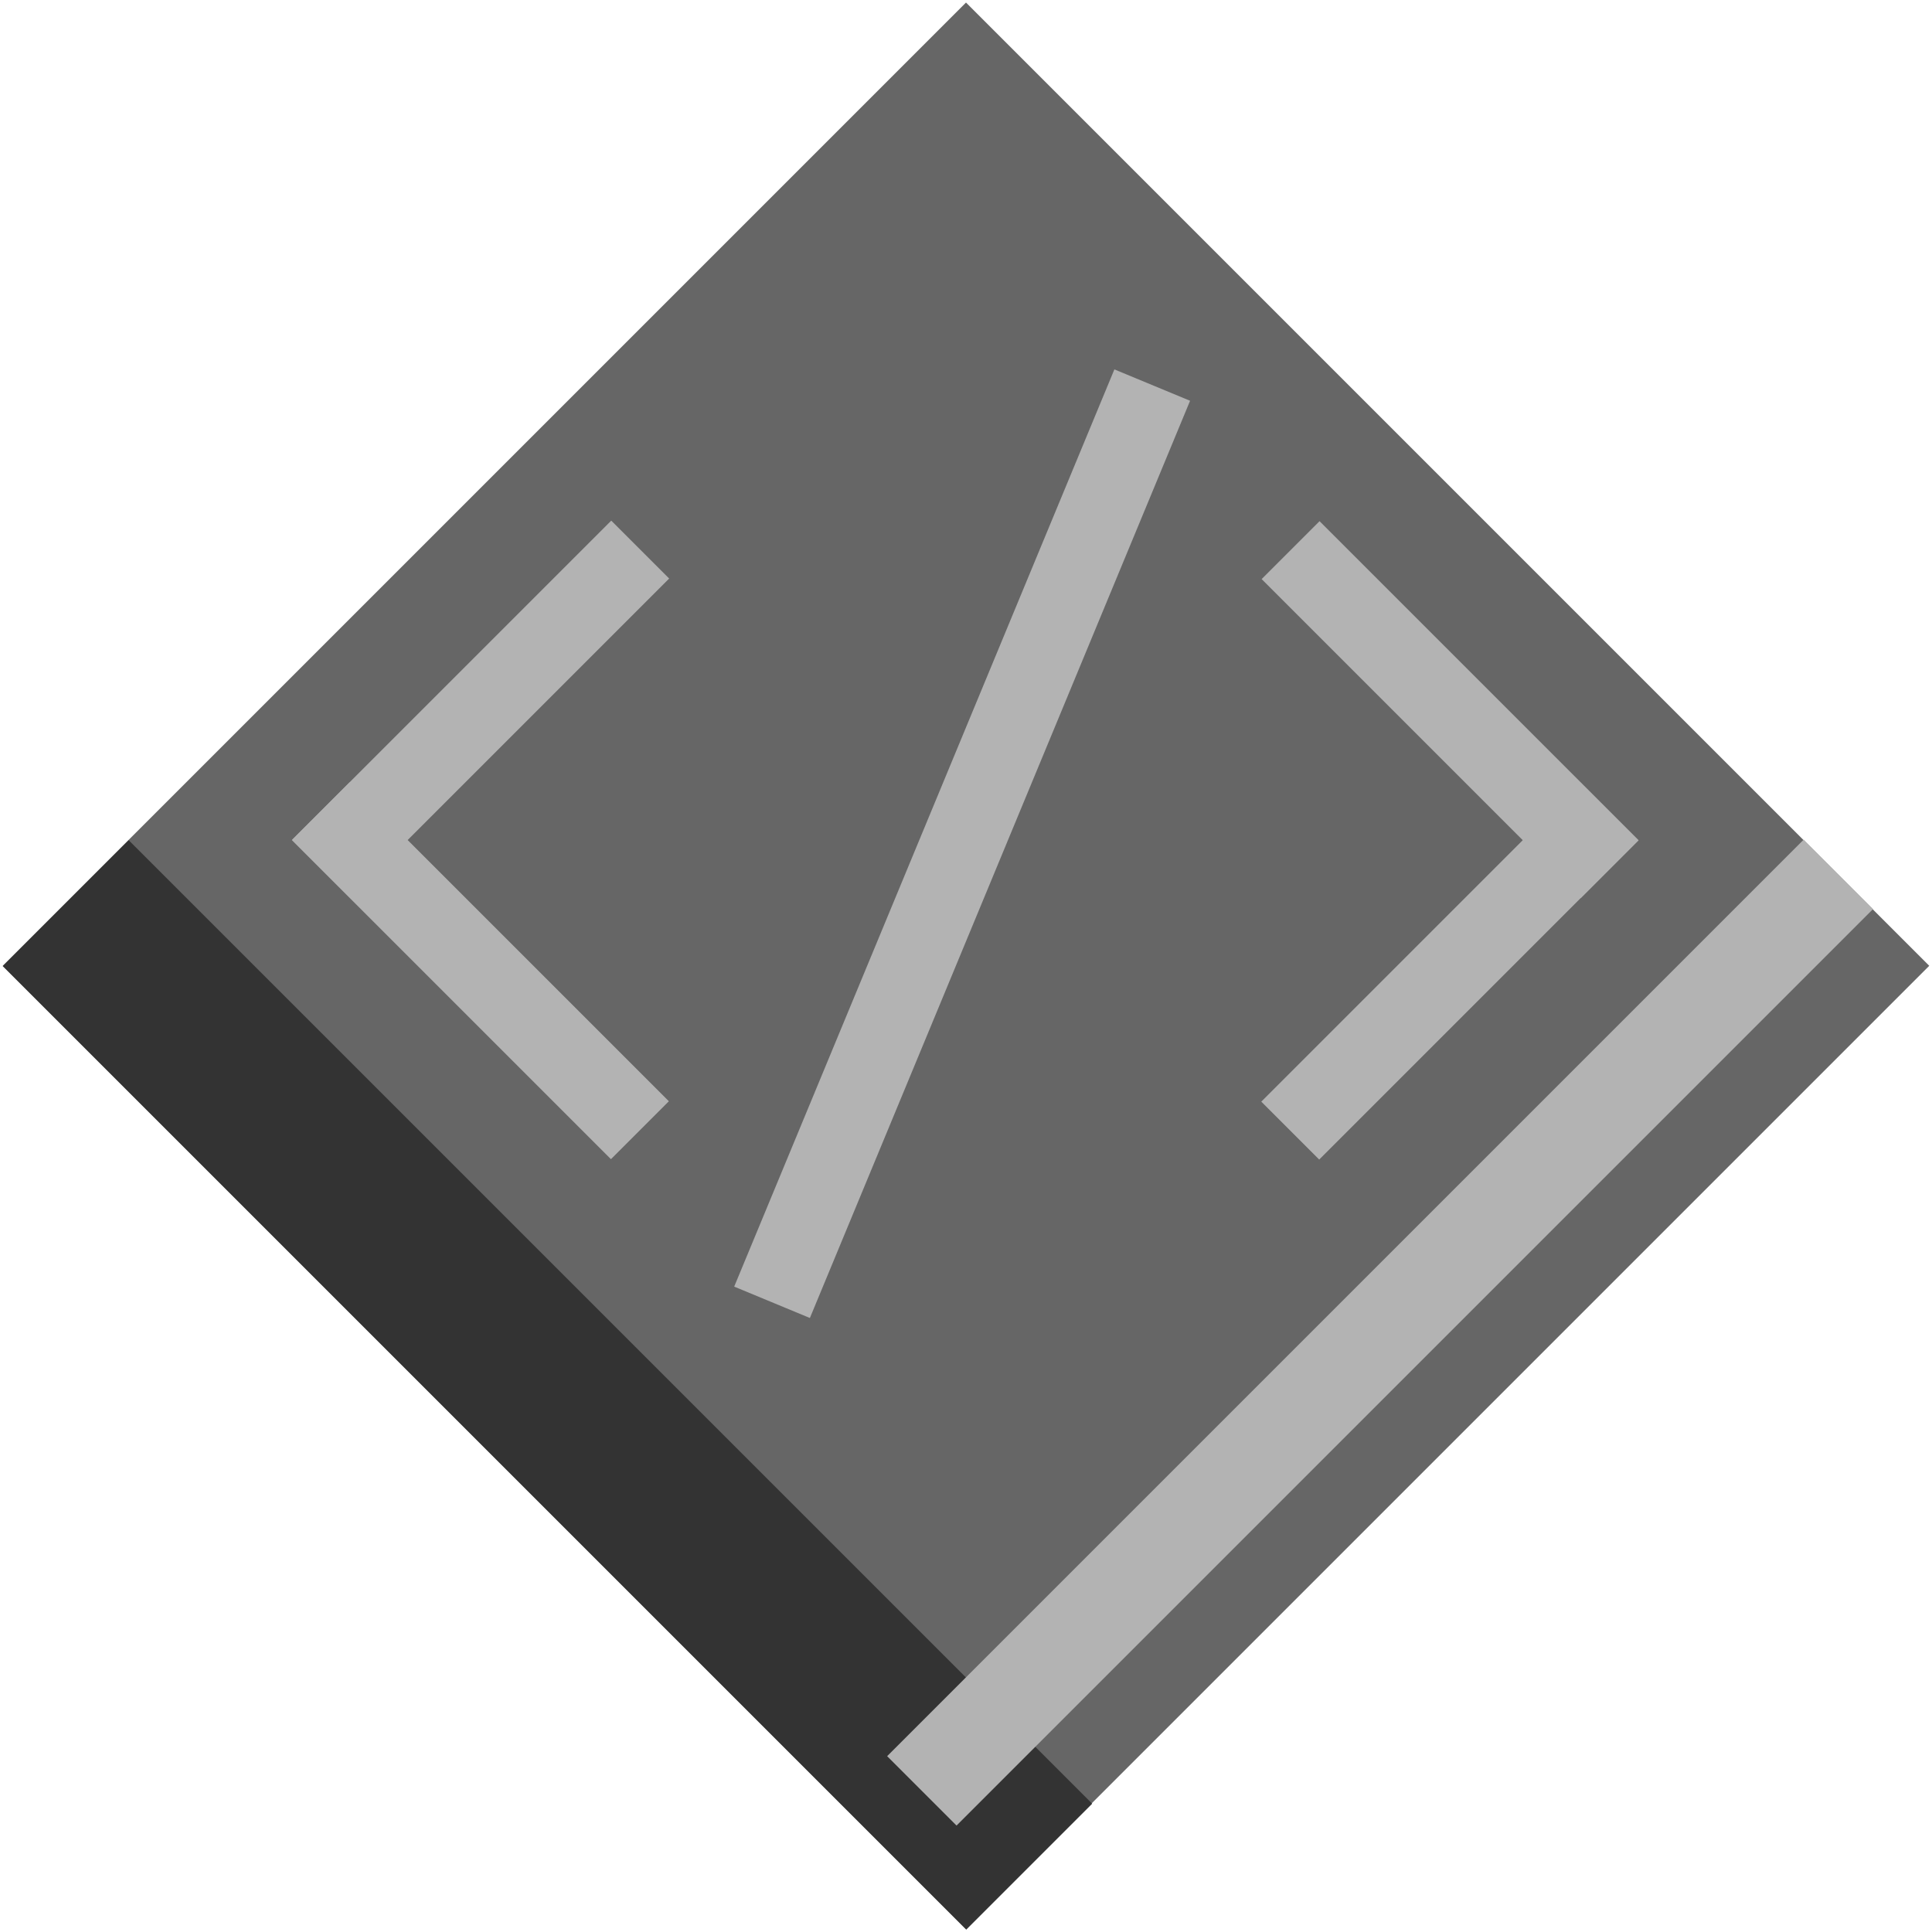 <?xml version="1.0" encoding="utf-8"?>
<!DOCTYPE svg PUBLIC "-//W3C//DTD SVG 1.1//EN" "http://www.w3.org/Graphics/SVG/1.1/DTD/svg11.dtd">
<svg version="1.1" id="Layer_1" xmlns="http://www.w3.org/2000/svg" xmlns:xlink="http://www.w3.org/1999/xlink" x="0px" y="0px"
	 viewBox="0 0 500 500" enable-background="new 0 0 500 500" xml:space="preserve">
<rect x="73.7" y="73.7" transform="matrix(0.707 0.707 -0.707 0.707 250 -103.553)" fill="#666666" width="352.6" height="352.6"/>
<rect x="-34.7" y="335.4" transform="matrix(0.707 0.707 -0.707 0.707 294.961 4.84)" fill="#333333" width="352.7" height="46.1"/>
<rect x="189.5" y="332.2" transform="matrix(0.707 -0.707 0.707 0.707 -139.251 353.609)" fill="#B3B3B3" width="335.5" height="25.4"/>
<g>

		<rect x="65.9" y="240.5" transform="matrix(-0.707 -0.707 0.707 -0.707 34.668 516.618)" fill="#B3B3B3" width="116.8" height="21.2"/>

		<rect x="65.9" y="172.9" transform="matrix(-0.707 0.707 -0.707 -0.707 342.012 225.375)" fill="#B3B3B3" width="116.8" height="21.2"/>
</g>
<g>

		<rect x="316.9" y="173.1" transform="matrix(0.707 0.707 -0.707 0.707 239.832 -211.55)" fill="#B3B3B3" width="116.8" height="21.2"/>

		<rect x="316.9" y="240.7" transform="matrix(0.707 -0.707 0.707 0.707 -67.805 338.977)" fill="#B3B3B3" width="116.8" height="21.2"/>
</g>
<rect x="120.5" y="207.6" transform="matrix(-0.383 0.924 -0.924 -0.383 545.965 71.888)" fill="#B3B3B3" width="256.9" height="21.2"/>
</svg>

